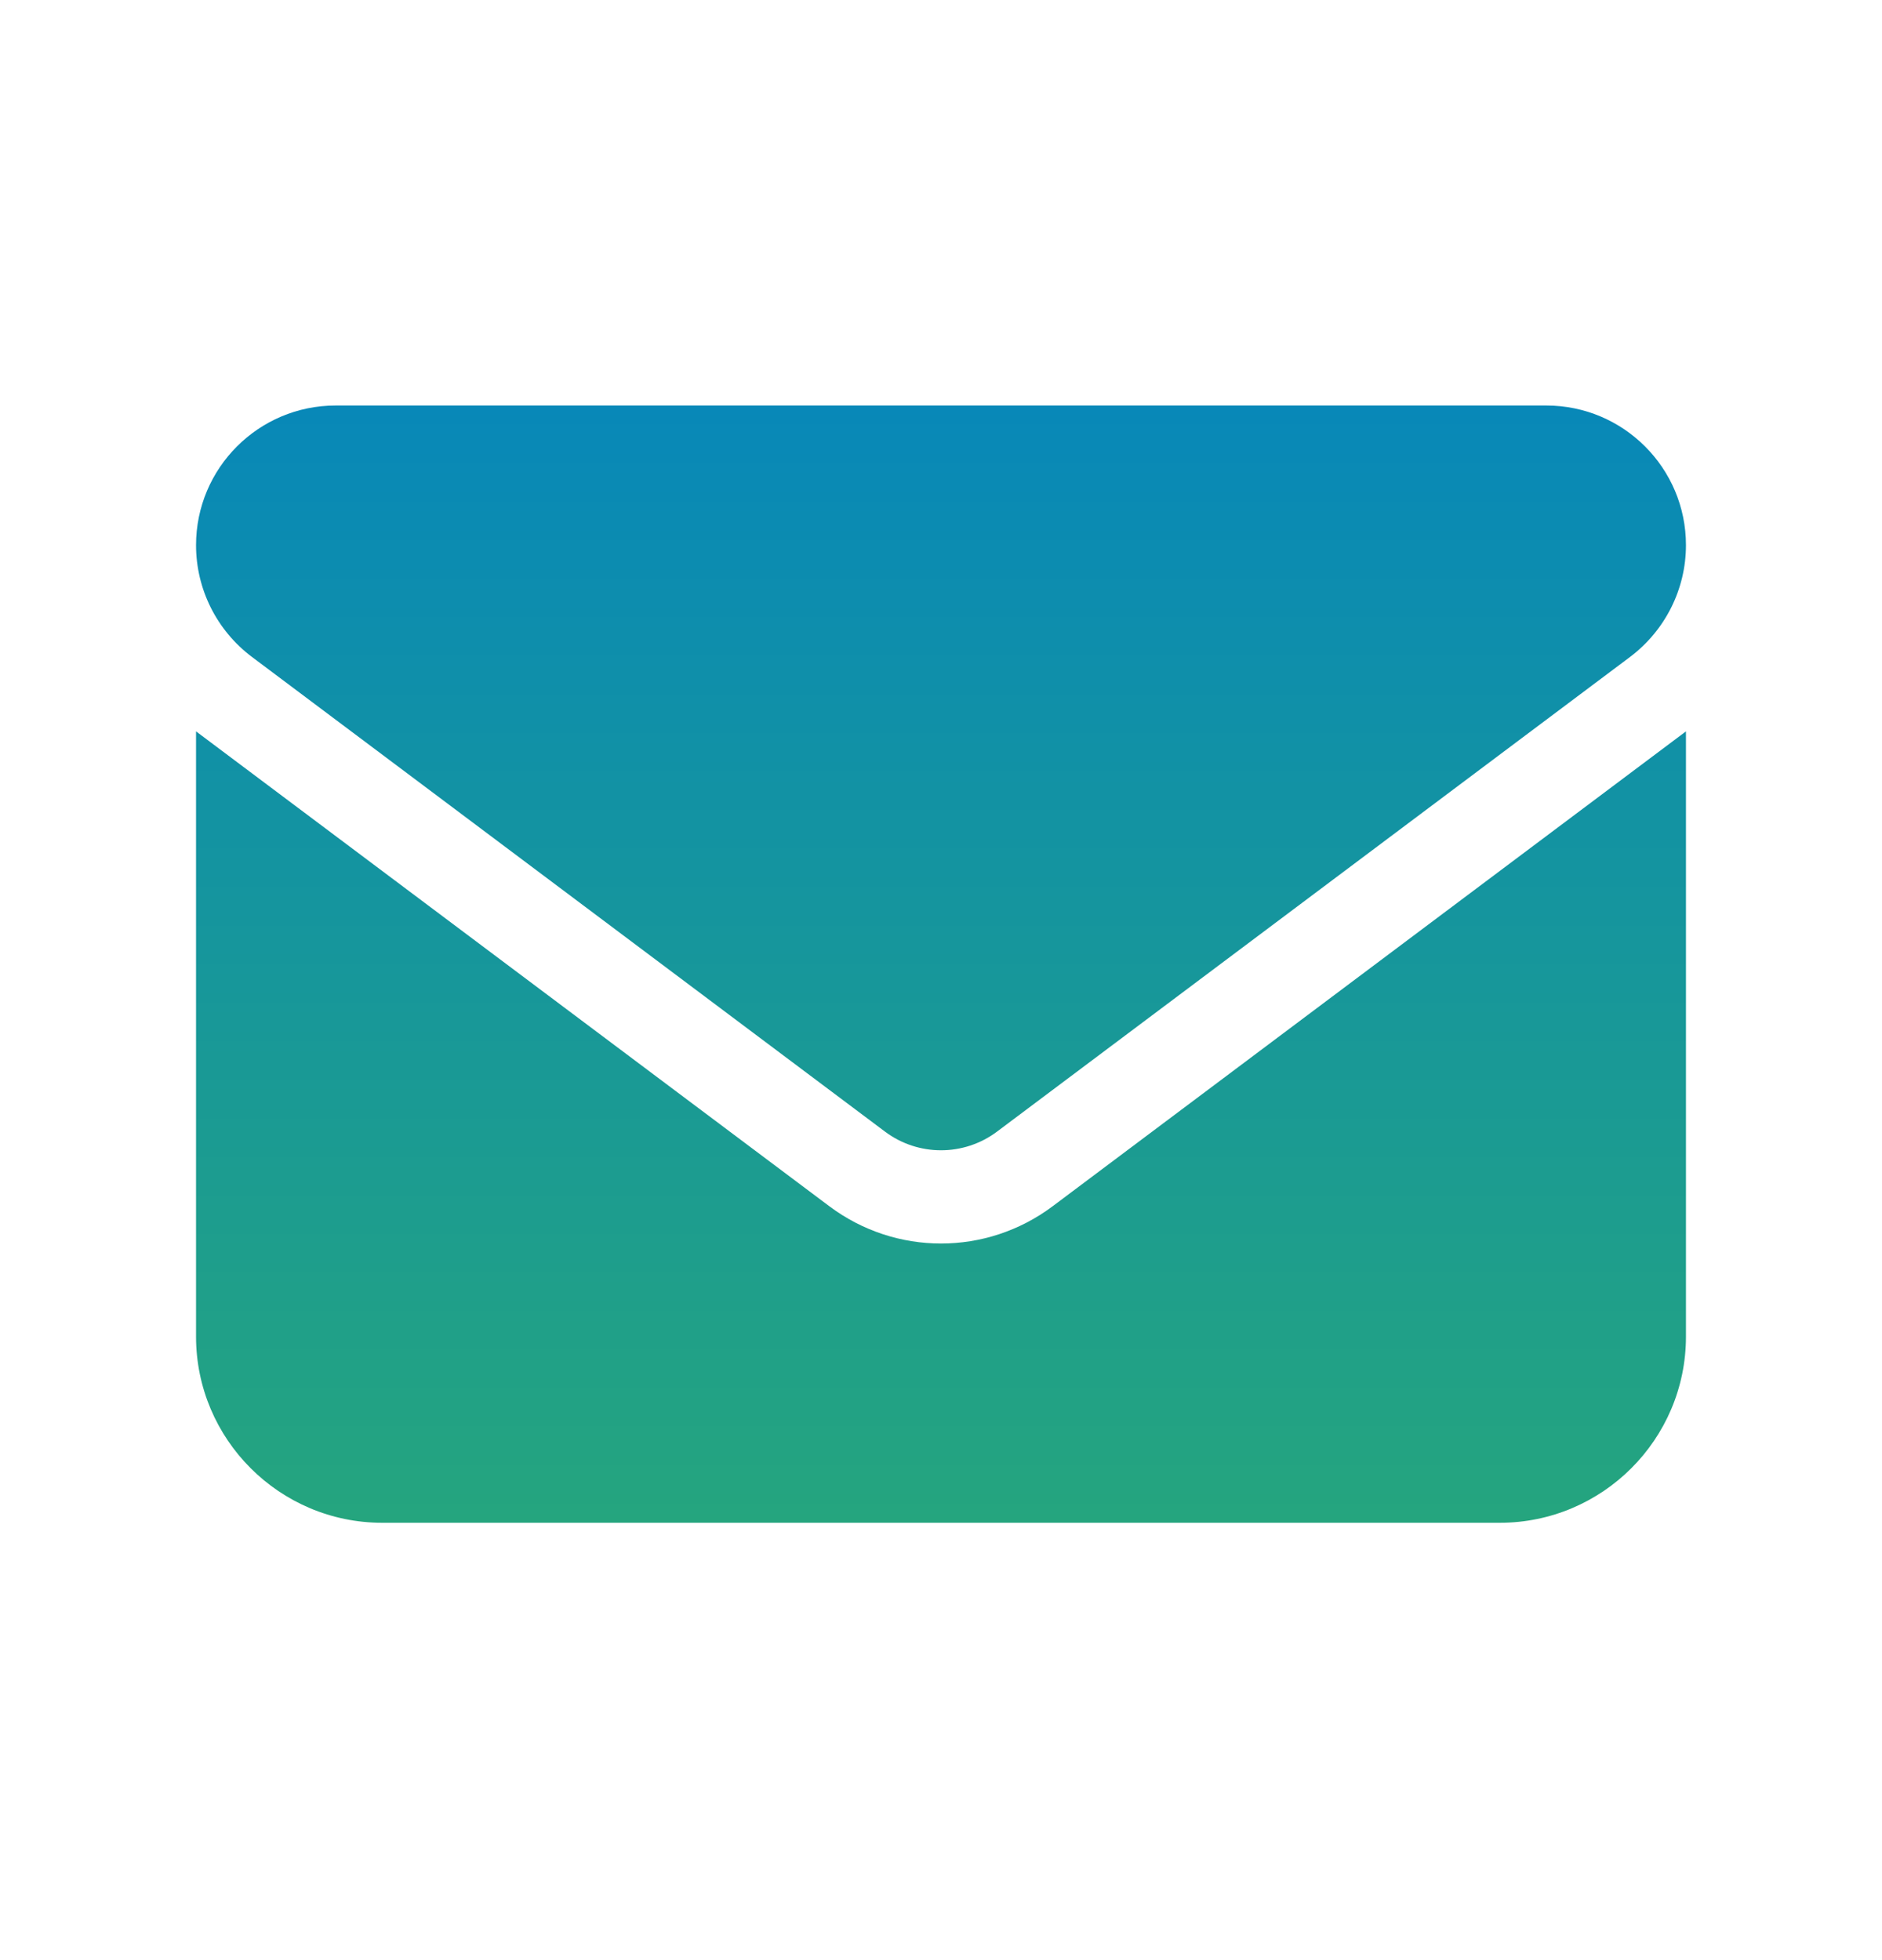 <svg width="24" height="25" viewBox="0 0 24 25" fill="none" xmlns="http://www.w3.org/2000/svg">
<g clip-path="url(#clip0_33_2847)">
<path d="M4.281 5.172C3.298 5.172 2.5 5.97 2.5 6.953C2.5 7.513 2.763 8.04 3.212 8.378L11.287 14.434C11.71 14.75 12.29 14.75 12.713 14.434L20.788 8.378C21.236 8.04 21.5 7.513 21.5 6.953C21.5 5.97 20.702 5.172 19.719 5.172H4.281ZM2.5 9.328V17.047C2.5 18.357 3.565 19.422 4.875 19.422H19.125C20.435 19.422 21.5 18.357 21.5 17.047V9.328L13.425 15.384C12.579 16.019 11.421 16.019 10.575 15.384L2.5 9.328Z" fill="url(#paint0_linear_33_2847)"/>
</g>
<defs>
<linearGradient id="paint0_linear_33_2847" x1="12" y1="5.172" x2="12" y2="19.422" gradientUnits="userSpaceOnUse">
<stop stop-color="#0888B8"/>
<stop offset="1" stop-color="#25A57E"/>
</linearGradient>
<clipPath id="clip0_33_2847">
<rect width="19" height="19" fill="white" transform="translate(2.5 2.797)"/>
</clipPath>
</defs>
</svg>
